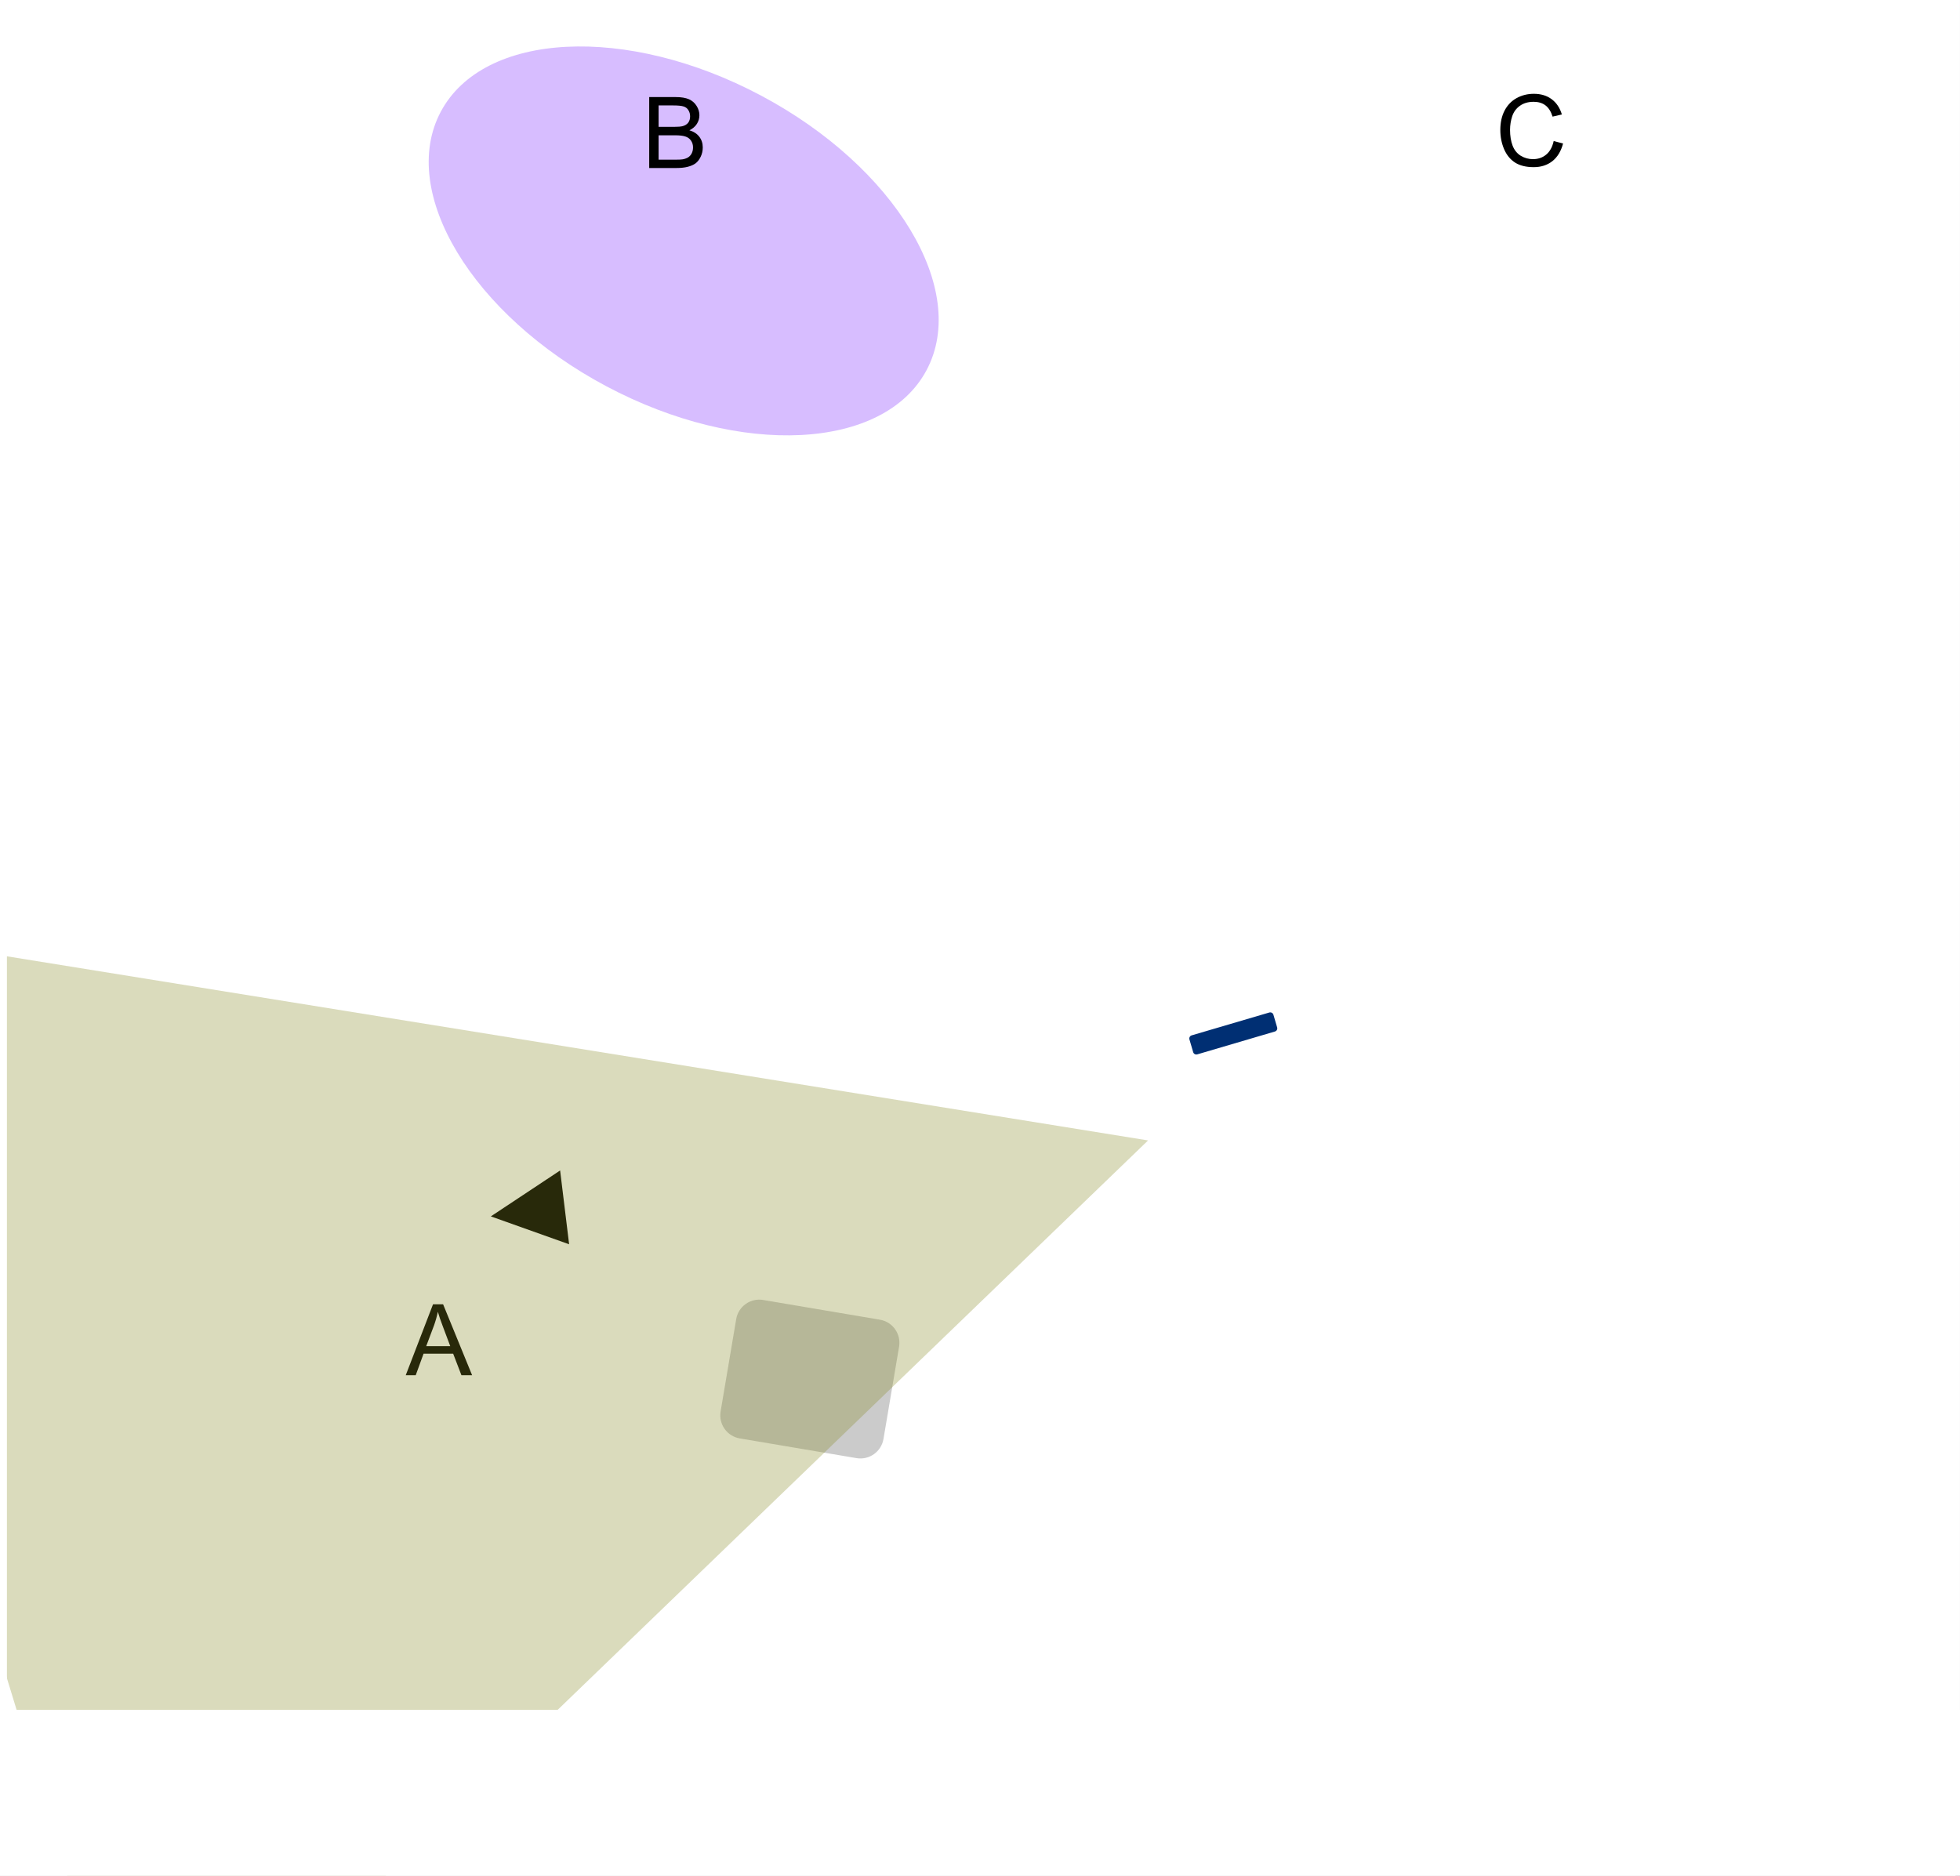 <?xml version="1.0" encoding="UTF-8"?>
<svg xmlns="http://www.w3.org/2000/svg" xmlns:xlink="http://www.w3.org/1999/xlink" width="355.732pt" height="340.466pt" viewBox="0 0 355.732 340.466" version="1.1">
<rect x="0" y="0" width="355.732" height="340.466" fill="#808080" stroke="none"/>
<defs>
<g>
<symbol overflow="visible" id="glyph0-0">
<path style="stroke:none;" d="M 2.25 0 L 2.25 -11.234 L 11.234 -11.234 L 11.234 0 Z M 2.531 -0.281 L 10.953 -0.281 L 10.953 -10.953 L 2.531 -10.953 Z M 2.531 -0.281 "/>
</symbol>
<symbol overflow="visible" id="glyph0-1">
<path style="stroke:none;" d="M 1.406 0 L 1.406 -12.875 L 7.125 -12.875 C 8.27 -12.875 9.141 -12.758 9.734 -12.531 C 10.336 -12.301 10.816 -11.891 11.172 -11.297 C 11.523 -10.711 11.703 -10.066 11.703 -9.359 C 11.703 -8.441 11.406 -7.672 10.812 -7.047 C 10.227 -6.422 9.316 -6.023 8.078 -5.859 C 8.523 -5.641 8.867 -5.426 9.109 -5.219 C 9.609 -4.758 10.078 -4.188 10.516 -3.5 L 12.766 0 L 10.609 0 L 8.906 -2.672 C 8.414 -3.453 8.008 -4.047 7.688 -4.453 C 7.363 -4.859 7.07 -5.145 6.812 -5.312 C 6.562 -5.477 6.305 -5.594 6.047 -5.656 C 5.848 -5.695 5.531 -5.719 5.094 -5.719 L 3.125 -5.719 L 3.125 0 Z M 3.125 -7.188 L 6.781 -7.188 C 7.562 -7.188 8.172 -7.266 8.609 -7.422 C 9.047 -7.586 9.379 -7.848 9.609 -8.203 C 9.836 -8.555 9.953 -8.941 9.953 -9.359 C 9.953 -9.973 9.727 -10.473 9.281 -10.859 C 8.844 -11.254 8.145 -11.453 7.188 -11.453 L 3.125 -11.453 Z M 3.125 -7.188 "/>
</symbol>
<symbol overflow="visible" id="glyph0-2">
<path style="stroke:none;" d="M 0.594 -4.656 C 0.594 -6.383 1.07 -7.664 2.031 -8.5 C 2.832 -9.188 3.812 -9.531 4.969 -9.531 C 6.25 -9.531 7.297 -9.109 8.109 -8.266 C 8.922 -7.43 9.328 -6.273 9.328 -4.797 C 9.328 -3.598 9.145 -2.656 8.781 -1.969 C 8.426 -1.281 7.906 -0.742 7.219 -0.359 C 6.531 0.016 5.781 0.203 4.969 0.203 C 3.664 0.203 2.609 -0.211 1.797 -1.047 C 0.992 -1.879 0.594 -3.082 0.594 -4.656 Z M 2.219 -4.656 C 2.219 -3.469 2.477 -2.578 3 -1.984 C 3.52 -1.391 4.176 -1.094 4.969 -1.094 C 5.75 -1.094 6.398 -1.391 6.922 -1.984 C 7.441 -2.578 7.703 -3.488 7.703 -4.719 C 7.703 -5.875 7.441 -6.75 6.922 -7.344 C 6.398 -7.938 5.75 -8.234 4.969 -8.234 C 4.176 -8.234 3.52 -7.938 3 -7.344 C 2.477 -6.75 2.219 -5.852 2.219 -4.656 Z M 2.219 -4.656 "/>
</symbol>
<symbol overflow="visible" id="glyph0-3">
<path style="stroke:none;" d="M 2.641 0 L 1.172 0 L 1.172 -12.875 L 2.75 -12.875 L 2.75 -8.281 C 3.426 -9.113 4.281 -9.531 5.312 -9.531 C 5.883 -9.531 6.426 -9.414 6.938 -9.188 C 7.445 -8.957 7.867 -8.633 8.203 -8.219 C 8.535 -7.801 8.797 -7.297 8.984 -6.703 C 9.172 -6.109 9.266 -5.473 9.266 -4.797 C 9.266 -3.203 8.867 -1.969 8.078 -1.094 C 7.285 -0.227 6.336 0.203 5.234 0.203 C 4.129 0.203 3.266 -0.254 2.641 -1.172 Z M 2.625 -4.734 C 2.625 -3.617 2.773 -2.812 3.078 -2.312 C 3.578 -1.5 4.254 -1.094 5.109 -1.094 C 5.797 -1.094 6.391 -1.391 6.891 -1.984 C 7.398 -2.586 7.656 -3.484 7.656 -4.672 C 7.656 -5.891 7.41 -6.785 6.922 -7.359 C 6.441 -7.941 5.859 -8.234 5.172 -8.234 C 4.484 -8.234 3.883 -7.93 3.375 -7.328 C 2.875 -6.734 2.625 -5.867 2.625 -4.734 Z M 2.625 -4.734 "/>
</symbol>
<symbol overflow="visible" id="glyph0-4">
<path style="stroke:none;" d="M 4.641 -1.406 L 4.859 -0.016 C 4.422 0.078 4.023 0.125 3.672 0.125 C 3.098 0.125 2.648 0.035 2.328 -0.141 C 2.016 -0.328 1.789 -0.566 1.656 -0.859 C 1.531 -1.16 1.469 -1.785 1.469 -2.734 L 1.469 -8.094 L 0.312 -8.094 L 0.312 -9.328 L 1.469 -9.328 L 1.469 -11.641 L 3.047 -12.578 L 3.047 -9.328 L 4.641 -9.328 L 4.641 -8.094 L 3.047 -8.094 L 3.047 -2.641 C 3.047 -2.191 3.07 -1.898 3.125 -1.766 C 3.188 -1.641 3.281 -1.539 3.406 -1.469 C 3.531 -1.395 3.707 -1.359 3.938 -1.359 C 4.113 -1.359 4.348 -1.375 4.641 -1.406 Z M 4.641 -1.406 "/>
</symbol>
<symbol overflow="visible" id="glyph0-5">
<path style="stroke:none;" d=""/>
</symbol>
<symbol overflow="visible" id="glyph0-6">
<path style="stroke:none;" d="M 1.172 0 L 1.172 -9.328 L 2.594 -9.328 L 2.594 -7.906 C 2.957 -8.57 3.289 -9.008 3.594 -9.219 C 3.906 -9.426 4.242 -9.531 4.609 -9.531 C 5.141 -9.531 5.68 -9.363 6.234 -9.031 L 5.688 -7.562 C 5.301 -7.789 4.914 -7.906 4.531 -7.906 C 4.188 -7.906 3.875 -7.801 3.594 -7.594 C 3.32 -7.383 3.129 -7.098 3.016 -6.734 C 2.836 -6.172 2.75 -5.551 2.75 -4.875 L 2.75 0 Z M 1.172 0 "/>
</symbol>
<symbol overflow="visible" id="glyph0-7">
<path style="stroke:none;" d="M 7.562 -3 L 9.203 -2.797 C 8.941 -1.848 8.461 -1.109 7.766 -0.578 C 7.078 -0.055 6.191 0.203 5.109 0.203 C 3.742 0.203 2.66 -0.211 1.859 -1.047 C 1.055 -1.891 0.656 -3.066 0.656 -4.578 C 0.656 -6.148 1.055 -7.367 1.859 -8.234 C 2.672 -9.098 3.723 -9.531 5.016 -9.531 C 6.266 -9.531 7.281 -9.102 8.062 -8.25 C 8.852 -7.406 9.25 -6.219 9.25 -4.688 C 9.25 -4.594 9.25 -4.453 9.25 -4.266 L 2.297 -4.266 C 2.348 -3.234 2.633 -2.445 3.156 -1.906 C 3.676 -1.363 4.328 -1.094 5.109 -1.094 C 5.691 -1.094 6.188 -1.242 6.594 -1.547 C 7 -1.848 7.32 -2.332 7.562 -3 Z M 2.375 -5.562 L 7.594 -5.562 C 7.52 -6.344 7.316 -6.93 6.984 -7.328 C 6.484 -7.93 5.832 -8.234 5.031 -8.234 C 4.301 -8.234 3.688 -7.988 3.188 -7.5 C 2.695 -7.02 2.426 -6.375 2.375 -5.562 Z M 2.375 -5.562 "/>
</symbol>
<symbol overflow="visible" id="glyph0-8">
<path style="stroke:none;" d="M 0.578 -3.859 L 0.578 -5.453 L 5.422 -5.453 L 5.422 -3.859 Z M 0.578 -3.859 "/>
</symbol>
<symbol overflow="visible" id="glyph0-9">
<path style="stroke:none;" d="M 1.188 0 L 1.188 -9.328 L 2.594 -9.328 L 2.594 -8.016 C 2.883 -8.473 3.273 -8.836 3.766 -9.109 C 4.254 -9.391 4.805 -9.531 5.422 -9.531 C 6.117 -9.531 6.688 -9.383 7.125 -9.094 C 7.57 -8.812 7.883 -8.414 8.062 -7.906 C 8.801 -8.988 9.758 -9.531 10.938 -9.531 C 11.863 -9.531 12.578 -9.273 13.078 -8.766 C 13.578 -8.254 13.828 -7.469 13.828 -6.406 L 13.828 0 L 12.25 0 L 12.25 -5.875 C 12.25 -6.508 12.195 -6.961 12.094 -7.234 C 11.988 -7.516 11.801 -7.738 11.531 -7.906 C 11.27 -8.082 10.957 -8.172 10.594 -8.172 C 9.938 -8.172 9.391 -7.953 8.953 -7.516 C 8.523 -7.078 8.312 -6.379 8.312 -5.422 L 8.312 0 L 6.734 0 L 6.734 -6.062 C 6.734 -6.758 6.602 -7.285 6.344 -7.641 C 6.082 -7.992 5.66 -8.172 5.078 -8.172 C 4.629 -8.172 4.219 -8.051 3.844 -7.812 C 3.469 -7.582 3.191 -7.238 3.016 -6.781 C 2.848 -6.332 2.766 -5.688 2.766 -4.844 L 2.766 0 Z M 1.188 0 "/>
</symbol>
<symbol overflow="visible" id="glyph0-10">
<path style="stroke:none;" d="M 7.266 -1.156 C 6.68 -0.656 6.117 -0.301 5.578 -0.094 C 5.035 0.102 4.457 0.203 3.844 0.203 C 2.812 0.203 2.02 -0.047 1.469 -0.547 C 0.926 -1.047 0.656 -1.68 0.656 -2.453 C 0.656 -2.91 0.754 -3.328 0.953 -3.703 C 1.16 -4.086 1.43 -4.395 1.766 -4.625 C 2.109 -4.852 2.492 -5.023 2.922 -5.141 C 3.223 -5.223 3.691 -5.301 4.328 -5.375 C 5.598 -5.531 6.535 -5.711 7.141 -5.922 C 7.141 -6.141 7.141 -6.273 7.141 -6.328 C 7.141 -6.973 6.992 -7.426 6.703 -7.688 C 6.297 -8.051 5.695 -8.234 4.906 -8.234 C 4.156 -8.234 3.602 -8.102 3.25 -7.844 C 2.895 -7.582 2.633 -7.117 2.469 -6.453 L 0.922 -6.672 C 1.055 -7.328 1.285 -7.859 1.609 -8.266 C 1.93 -8.672 2.395 -8.984 3 -9.203 C 3.613 -9.422 4.32 -9.531 5.125 -9.531 C 5.926 -9.531 6.57 -9.438 7.062 -9.25 C 7.562 -9.062 7.926 -8.828 8.156 -8.547 C 8.395 -8.266 8.562 -7.906 8.656 -7.469 C 8.707 -7.195 8.734 -6.711 8.734 -6.016 L 8.734 -3.906 C 8.734 -2.438 8.766 -1.504 8.828 -1.109 C 8.898 -0.723 9.035 -0.352 9.234 0 L 7.594 0 C 7.426 -0.32 7.316 -0.707 7.266 -1.156 Z M 7.141 -4.688 C 6.566 -4.445 5.707 -4.242 4.562 -4.078 C 3.906 -3.984 3.441 -3.879 3.172 -3.766 C 2.91 -3.648 2.703 -3.477 2.547 -3.25 C 2.398 -3.031 2.328 -2.781 2.328 -2.5 C 2.328 -2.082 2.488 -1.734 2.812 -1.453 C 3.133 -1.172 3.602 -1.031 4.219 -1.031 C 4.82 -1.031 5.359 -1.16 5.828 -1.422 C 6.305 -1.691 6.66 -2.055 6.891 -2.516 C 7.055 -2.879 7.141 -3.406 7.141 -4.094 Z M 7.141 -4.688 "/>
</symbol>
<symbol overflow="visible" id="glyph0-11">
<path style="stroke:none;" d="M 0.547 -2.781 L 2.109 -3.031 C 2.203 -2.406 2.445 -1.926 2.844 -1.594 C 3.25 -1.258 3.812 -1.094 4.531 -1.094 C 5.258 -1.094 5.797 -1.238 6.141 -1.531 C 6.492 -1.82 6.672 -2.172 6.672 -2.578 C 6.672 -2.93 6.516 -3.211 6.203 -3.422 C 5.992 -3.555 5.457 -3.734 4.594 -3.953 C 3.438 -4.242 2.633 -4.492 2.188 -4.703 C 1.738 -4.922 1.395 -5.219 1.156 -5.594 C 0.926 -5.977 0.812 -6.395 0.812 -6.844 C 0.812 -7.258 0.906 -7.645 1.094 -8 C 1.289 -8.352 1.551 -8.648 1.875 -8.891 C 2.125 -9.066 2.457 -9.219 2.875 -9.344 C 3.301 -9.469 3.758 -9.531 4.25 -9.531 C 4.977 -9.531 5.617 -9.426 6.172 -9.219 C 6.723 -9.008 7.129 -8.723 7.391 -8.359 C 7.66 -8.004 7.848 -7.523 7.953 -6.922 L 6.406 -6.703 C 6.332 -7.18 6.125 -7.555 5.781 -7.828 C 5.445 -8.098 4.973 -8.234 4.359 -8.234 C 3.641 -8.234 3.125 -8.113 2.812 -7.875 C 2.5 -7.633 2.344 -7.352 2.344 -7.031 C 2.344 -6.832 2.406 -6.648 2.531 -6.484 C 2.664 -6.305 2.867 -6.164 3.141 -6.062 C 3.297 -6 3.766 -5.863 4.547 -5.656 C 5.66 -5.352 6.438 -5.109 6.875 -4.922 C 7.32 -4.734 7.672 -4.457 7.922 -4.094 C 8.172 -3.727 8.297 -3.273 8.297 -2.734 C 8.297 -2.211 8.141 -1.719 7.828 -1.25 C 7.523 -0.781 7.082 -0.422 6.5 -0.172 C 5.926 0.078 5.273 0.203 4.547 0.203 C 3.328 0.203 2.398 -0.047 1.766 -0.547 C 1.129 -1.047 0.723 -1.789 0.547 -2.781 Z M 0.547 -2.781 "/>
</symbol>
<symbol overflow="visible" id="glyph0-12">
<path style="stroke:none;" d="M 7.297 0 L 7.297 -1.375 C 6.566 -0.32 5.582 0.203 4.344 0.203 C 3.789 0.203 3.273 0.098 2.797 -0.109 C 2.316 -0.316 1.961 -0.578 1.734 -0.891 C 1.504 -1.211 1.344 -1.609 1.25 -2.078 C 1.188 -2.379 1.156 -2.867 1.156 -3.547 L 1.156 -9.328 L 2.734 -9.328 L 2.734 -4.156 C 2.734 -3.332 2.766 -2.773 2.828 -2.484 C 2.93 -2.066 3.141 -1.738 3.453 -1.5 C 3.773 -1.27 4.176 -1.156 4.656 -1.156 C 5.125 -1.156 5.566 -1.273 5.984 -1.516 C 6.398 -1.754 6.691 -2.082 6.859 -2.5 C 7.035 -2.926 7.125 -3.535 7.125 -4.328 L 7.125 -9.328 L 8.719 -9.328 L 8.719 0 Z M 7.297 0 "/>
</symbol>
<symbol overflow="visible" id="glyph0-13">
<path style="stroke:none;" d="M -0.031 0 L 4.922 -12.875 L 6.75 -12.875 L 12.016 0 L 10.078 0 L 8.578 -3.906 L 3.203 -3.906 L 1.781 0 Z M 3.688 -5.281 L 8.047 -5.281 L 6.703 -8.859 C 6.297 -9.93 5.992 -10.816 5.797 -11.516 C 5.629 -10.691 5.398 -9.875 5.109 -9.062 Z M 3.688 -5.281 "/>
</symbol>
<symbol overflow="visible" id="glyph0-14">
<path style="stroke:none;" d="M 1.625 -7.531 L 1.625 -9.328 L 3.422 -9.328 L 3.422 -7.531 Z M 1.625 0 L 1.625 -1.797 L 3.422 -1.797 L 3.422 0 Z M 1.625 0 "/>
</symbol>
<symbol overflow="visible" id="glyph0-15">
<path style="stroke:none;" d="M 2.422 -10.719 L 2.422 -8.875 L 0.734 -8.875 L 0.734 -10.328 C 0.734 -11.109 0.828 -11.676 1.016 -12.031 C 1.254 -12.5 1.641 -12.852 2.172 -13.094 L 2.562 -12.484 C 2.238 -12.348 2 -12.145 1.844 -11.875 C 1.695 -11.613 1.613 -11.227 1.594 -10.719 Z M 5.141 -10.719 L 5.141 -8.875 L 3.453 -8.875 L 3.453 -10.328 C 3.453 -11.109 3.547 -11.676 3.734 -12.031 C 3.973 -12.5 4.363 -12.852 4.906 -13.094 L 5.281 -12.484 C 4.957 -12.348 4.719 -12.145 4.562 -11.875 C 4.414 -11.613 4.336 -11.227 4.328 -10.719 Z M 5.141 -10.719 "/>
</symbol>
<symbol overflow="visible" id="glyph0-16">
<path style="stroke:none;" d="M 1.156 0 L 1.156 -12.875 L 2.734 -12.875 L 2.734 0 Z M 1.156 0 "/>
</symbol>
<symbol overflow="visible" id="glyph0-17">
<path style="stroke:none;" d="M 1.188 3.578 L 1.188 -9.328 L 2.625 -9.328 L 2.625 -8.109 C 2.969 -8.586 3.352 -8.941 3.781 -9.172 C 4.207 -9.41 4.723 -9.531 5.328 -9.531 C 6.129 -9.531 6.832 -9.328 7.438 -8.922 C 8.039 -8.516 8.5 -7.938 8.812 -7.188 C 9.125 -6.438 9.281 -5.617 9.281 -4.734 C 9.281 -3.773 9.109 -2.914 8.766 -2.156 C 8.422 -1.395 7.922 -0.812 7.266 -0.406 C 6.617 0 5.938 0.203 5.219 0.203 C 4.688 0.203 4.211 0.094 3.797 -0.125 C 3.379 -0.344 3.035 -0.625 2.766 -0.969 L 2.766 3.578 Z M 2.609 -4.609 C 2.609 -3.41 2.852 -2.523 3.344 -1.953 C 3.832 -1.379 4.422 -1.094 5.109 -1.094 C 5.816 -1.094 6.422 -1.391 6.922 -1.984 C 7.422 -2.578 7.672 -3.492 7.672 -4.734 C 7.672 -5.93 7.426 -6.82 6.938 -7.406 C 6.445 -8 5.863 -8.297 5.188 -8.297 C 4.508 -8.297 3.91 -7.977 3.391 -7.344 C 2.867 -6.719 2.609 -5.805 2.609 -4.609 Z M 2.609 -4.609 "/>
</symbol>
<symbol overflow="visible" id="glyph0-18">
<path style="stroke:none;" d="M 7.266 -3.422 L 8.828 -3.219 C 8.66 -2.145 8.223 -1.305 7.516 -0.703 C 6.816 -0.098 5.957 0.203 4.938 0.203 C 3.664 0.203 2.641 -0.211 1.859 -1.047 C 1.086 -1.879 0.703 -3.07 0.703 -4.625 C 0.703 -5.633 0.867 -6.516 1.203 -7.266 C 1.535 -8.023 2.039 -8.594 2.719 -8.969 C 3.406 -9.344 4.148 -9.531 4.953 -9.531 C 5.961 -9.531 6.789 -9.273 7.438 -8.766 C 8.082 -8.254 8.492 -7.531 8.672 -6.594 L 7.141 -6.344 C 6.992 -6.969 6.734 -7.438 6.359 -7.75 C 5.984 -8.07 5.535 -8.234 5.016 -8.234 C 4.211 -8.234 3.562 -7.945 3.062 -7.375 C 2.57 -6.812 2.328 -5.91 2.328 -4.672 C 2.328 -3.422 2.566 -2.508 3.047 -1.938 C 3.523 -1.375 4.148 -1.094 4.922 -1.094 C 5.547 -1.094 6.066 -1.281 6.484 -1.656 C 6.898 -2.039 7.16 -2.629 7.266 -3.422 Z M 7.266 -3.422 "/>
</symbol>
<symbol overflow="visible" id="glyph0-19">
<path style="stroke:none;" d="M 0.766 -11.172 L 0.766 -13 L 2.453 -13 L 2.453 -11.562 C 2.453 -10.77 2.363 -10.203 2.188 -9.859 C 1.938 -9.391 1.547 -9.035 1.016 -8.797 L 0.625 -9.406 C 0.938 -9.539 1.172 -9.742 1.328 -10.016 C 1.484 -10.297 1.57 -10.68 1.594 -11.172 Z M 3.484 -11.172 L 3.484 -13 L 5.188 -13 L 5.188 -11.562 C 5.188 -10.77 5.094 -10.203 4.906 -9.859 C 4.656 -9.391 4.266 -9.035 3.734 -8.797 L 3.344 -9.406 C 3.656 -9.539 3.891 -9.742 4.047 -10.016 C 4.203 -10.297 4.289 -10.68 4.312 -11.172 Z M 3.484 -11.172 "/>
</symbol>
<symbol overflow="visible" id="glyph0-20">
<path style="stroke:none;" d="M 1.312 0 L 1.312 -12.875 L 6.141 -12.875 C 7.129 -12.875 7.922 -12.742 8.516 -12.484 C 9.109 -12.223 9.57 -11.82 9.906 -11.281 C 10.25 -10.738 10.422 -10.172 10.422 -9.578 C 10.422 -9.023 10.27 -8.504 9.969 -8.016 C 9.664 -7.535 9.211 -7.145 8.609 -6.844 C 9.391 -6.613 9.988 -6.223 10.406 -5.672 C 10.82 -5.129 11.031 -4.484 11.031 -3.734 C 11.031 -3.129 10.906 -2.566 10.656 -2.047 C 10.406 -1.523 10.094 -1.125 9.719 -0.844 C 9.344 -0.57 8.867 -0.363 8.297 -0.219 C 7.734 -0.07 7.039 0 6.219 0 Z M 3.016 -7.469 L 5.797 -7.469 C 6.555 -7.469 7.098 -7.516 7.422 -7.609 C 7.859 -7.742 8.188 -7.957 8.406 -8.25 C 8.625 -8.551 8.734 -8.926 8.734 -9.375 C 8.734 -9.801 8.629 -10.176 8.422 -10.5 C 8.223 -10.832 7.93 -11.055 7.547 -11.172 C 7.172 -11.297 6.52 -11.359 5.594 -11.359 L 3.016 -11.359 Z M 3.016 -1.516 L 6.219 -1.516 C 6.77 -1.516 7.16 -1.535 7.391 -1.578 C 7.773 -1.648 8.098 -1.766 8.359 -1.922 C 8.629 -2.086 8.848 -2.328 9.016 -2.641 C 9.18 -2.961 9.266 -3.328 9.266 -3.734 C 9.266 -4.211 9.141 -4.629 8.891 -4.984 C 8.648 -5.336 8.312 -5.582 7.875 -5.719 C 7.445 -5.863 6.82 -5.938 6 -5.938 L 3.016 -5.938 Z M 3.016 -1.516 "/>
</symbol>
<symbol overflow="visible" id="glyph0-21">
<path style="stroke:none;" d="M 10.578 -4.516 L 12.281 -4.078 C 11.914 -2.68 11.27 -1.613 10.344 -0.875 C 9.414 -0.145 8.285 0.219 6.953 0.219 C 5.555 0.219 4.422 -0.062 3.547 -0.625 C 2.68 -1.188 2.02 -2.004 1.562 -3.078 C 1.113 -4.148 0.891 -5.301 0.891 -6.531 C 0.891 -7.875 1.145 -9.039 1.656 -10.031 C 2.176 -11.031 2.906 -11.789 3.844 -12.312 C 4.789 -12.832 5.832 -13.094 6.969 -13.094 C 8.258 -13.094 9.344 -12.766 10.219 -12.109 C 11.094 -11.453 11.707 -10.531 12.062 -9.344 L 10.375 -8.953 C 10.082 -9.891 9.648 -10.57 9.078 -11 C 8.516 -11.426 7.801 -11.641 6.938 -11.641 C 5.945 -11.641 5.117 -11.398 4.453 -10.922 C 3.785 -10.453 3.316 -9.816 3.047 -9.016 C 2.785 -8.211 2.656 -7.391 2.656 -6.547 C 2.656 -5.453 2.812 -4.492 3.125 -3.672 C 3.445 -2.859 3.941 -2.25 4.609 -1.844 C 5.285 -1.438 6.02 -1.234 6.812 -1.234 C 7.758 -1.234 8.562 -1.508 9.219 -2.062 C 9.883 -2.613 10.336 -3.43 10.578 -4.516 Z M 10.578 -4.516 "/>
</symbol>
</g>
<clipPath id="clip1">
  <path d="M 0 0 L 355.73 0 L 355.73 340.465 L 0 340.465 Z M 0 0 "/>
</clipPath>
<clipPath id="clip2">
  <path d="M 0 310 L 355.73 310 L 355.73 335 L 0 335 Z M 0 310 "/>
</clipPath>
<clipPath id="clip3">
  <path d="M 2 310 L 355.73 310 L 355.73 340 L 2 340 Z M 2 310 "/>
</clipPath>
<clipPath id="clip4">
  <path d="M 1 3 L 355.73 3 L 355.73 310 L 1 310 Z M 1 3 "/>
</clipPath>
<clipPath id="clip5">
  <path d="M 0 166 L 209 166 L 209 340.465 L 0 340.465 Z M 0 166 "/>
</clipPath>
<clipPath id="clip6">
  <path d="M 0 310 L 355 310 L 355 340.465 L 0 340.465 Z M 0 310 "/>
</clipPath>
</defs>
<g id="surface1">
<g clip-path="url(#clip1)" clip-rule="nonzero">
<rect x="0" y="0" width="355.732" height="340.466" style="fill:rgb(100%,100%,100%);fill-opacity:1;stroke:none;"/>
</g>
<path style="fill-rule:evenodd;fill:rgb(84.314%,74.118%,100%);fill-opacity:1;stroke-width:9525;stroke-linecap:butt;stroke-linejoin:round;stroke:rgb(0%,0%,0%);stroke-opacity:1;stroke-miterlimit:10;" d="M -4.617 423355.882 C 19.673 189554.472 295256.512 1.863 659438.546 3.41 C 1023620.579 4.958 1318867.68 189522.98 1318877.586 423385.703 C 1318853.296 657187.113 1023616.457 846739.722 659434.424 846738.175 C 295252.39 846736.628 18.849 657170.853 -4.617 423355.882 Z M -4.617 423355.882 " transform="matrix(0,-0,0,0,217.694,24.585)"/>
<g clip-path="url(#clip2)" clip-rule="nonzero">
<path style=" stroke:none;fill-rule:evenodd;fill:rgb(100%,100%,100%);fill-opacity:1;" d="M 0.484 334.57 L 360.098 334.57 L 360.098 310.352 L 0.484 310.352 Z M 0.484 334.57 "/>
</g>
<g clip-path="url(#clip3)" clip-rule="nonzero">
<path style=" stroke:none;fill-rule:evenodd;fill:rgb(100%,100%,100%);fill-opacity:1;" d="M 2.73 339.789 L 380.371 339.789 L 380.371 310.727 L 2.73 310.727 Z M 2.73 339.789 "/>
</g>
<g style="fill:rgb(0%,12.549%,37.646%);fill-opacity:1;">
  <use xlink:href="#glyph0-1" x="47.274" y="332.312"/>
</g>
<g style="fill:rgb(0%,12.549%,37.646%);fill-opacity:1;">
  <use xlink:href="#glyph0-2" x="60.265" y="332.312"/>
</g>
<g style="fill:rgb(0%,12.549%,37.646%);fill-opacity:1;">
  <use xlink:href="#glyph0-3" x="70.269" y="332.312"/>
</g>
<g style="fill:rgb(0%,12.549%,37.646%);fill-opacity:1;">
  <use xlink:href="#glyph0-2" x="80.274" y="332.312"/>
</g>
<g style="fill:rgb(0%,12.549%,37.646%);fill-opacity:1;">
  <use xlink:href="#glyph0-4" x="90.279" y="332.312"/>
</g>
<g style="fill:rgb(0%,12.549%,37.646%);fill-opacity:1;">
  <use xlink:href="#glyph0-5" x="95.276" y="332.312"/>
</g>
<g style="fill:rgb(0%,12.549%,37.646%);fill-opacity:1;">
  <use xlink:href="#glyph0-6" x="100.273" y="332.312"/>
  <use xlink:href="#glyph0-7" x="106.263" y="332.312"/>
</g>
<g style="fill:rgb(0%,12.549%,37.646%);fill-opacity:1;">
  <use xlink:href="#glyph0-8" x="116.268" y="332.312"/>
  <use xlink:href="#glyph0-9" x="122.258" y="332.312"/>
  <use xlink:href="#glyph0-7" x="137.241" y="332.312"/>
</g>
<g style="fill:rgb(0%,12.549%,37.646%);fill-opacity:1;">
  <use xlink:href="#glyph0-10" x="147.246" y="332.312"/>
</g>
<g style="fill:rgb(0%,12.549%,37.646%);fill-opacity:1;">
  <use xlink:href="#glyph0-11" x="157.251" y="332.312"/>
  <use xlink:href="#glyph0-12" x="166.245" y="332.312"/>
</g>
<g style="fill:rgb(0%,12.549%,37.646%);fill-opacity:1;">
  <use xlink:href="#glyph0-6" x="176.25" y="332.312"/>
  <use xlink:href="#glyph0-7" x="182.239" y="332.312"/>
</g>
<g style="fill:rgb(0%,12.549%,37.646%);fill-opacity:1;">
  <use xlink:href="#glyph0-11" x="192.244" y="332.312"/>
  <use xlink:href="#glyph0-5" x="201.238" y="332.312"/>
</g>
<g style="fill:rgb(0%,12.549%,37.646%);fill-opacity:1;">
  <use xlink:href="#glyph0-13" x="205.244" y="332.312"/>
  <use xlink:href="#glyph0-14" x="217.242" y="332.312"/>
</g>
<g style="fill:rgb(0%,12.549%,37.646%);fill-opacity:1;">
  <use xlink:href="#glyph0-5" x="222.239" y="332.312"/>
</g>
<g style="fill:rgb(0%,12.549%,37.646%);fill-opacity:1;">
  <use xlink:href="#glyph0-15" x="227.236" y="332.312"/>
  <use xlink:href="#glyph0-16" x="233.226" y="332.312"/>
</g>
<g style="fill:rgb(0%,12.549%,37.646%);fill-opacity:1;">
  <use xlink:href="#glyph0-2" x="237.223" y="332.312"/>
</g>
<g style="fill:rgb(0%,12.549%,37.646%);fill-opacity:1;">
  <use xlink:href="#glyph0-2" x="247.227" y="332.312"/>
</g>
<g style="fill:rgb(0%,12.549%,37.646%);fill-opacity:1;">
  <use xlink:href="#glyph0-17" x="257.232" y="332.312"/>
</g>
<g style="fill:rgb(0%,12.549%,37.646%);fill-opacity:1;">
  <use xlink:href="#glyph0-5" x="267.237" y="332.312"/>
</g>
<g style="fill:rgb(0%,12.549%,37.646%);fill-opacity:1;">
  <use xlink:href="#glyph0-18" x="272.234" y="332.312"/>
  <use xlink:href="#glyph0-16" x="281.228" y="332.312"/>
</g>
<g style="fill:rgb(0%,12.549%,37.646%);fill-opacity:1;">
  <use xlink:href="#glyph0-2" x="285.225" y="332.312"/>
</g>
<g style="fill:rgb(0%,12.549%,37.646%);fill-opacity:1;">
  <use xlink:href="#glyph0-11" x="295.229" y="332.312"/>
  <use xlink:href="#glyph0-12" x="304.223" y="332.312"/>
</g>
<g style="fill:rgb(0%,12.549%,37.646%);fill-opacity:1;">
  <use xlink:href="#glyph0-6" x="314.228" y="332.312"/>
  <use xlink:href="#glyph0-7" x="320.218" y="332.312"/>
</g>
<g style="fill:rgb(0%,12.549%,37.646%);fill-opacity:1;">
  <use xlink:href="#glyph0-19" x="330.223" y="332.312"/>
  <use xlink:href="#glyph0-5" x="336.213" y="332.312"/>
</g>
<path style="fill-rule:evenodd;fill:rgb(74.902%,74.902%,74.902%);fill-opacity:1;stroke-width:9525;stroke-linecap:butt;stroke-linejoin:round;stroke:rgb(0%,0%,0%);stroke-opacity:1;stroke-miterlimit:10;" d="M -18.338 588454.933 C -4.862 263456.387 659154.877 -10.073 1472329.973 0.612 C 2285457.679 26.081 2944666.464 263451.148 2944652.988 588449.695 C 2944639.511 913448.242 2285479.773 1176914.701 1472319.46 1176951.404 C 659191.754 1176925.934 15.576 913438.696 -18.338 588454.933 Z M -18.338 588454.933 " transform="matrix(0,0,-0,0,126.092,125.912)"/>
<path style=" stroke:none;fill-rule:evenodd;fill:rgb(84.314%,74.118%,100%);fill-opacity:1;" d="M 79.996 20.285 C 87.742 5.715 113.762 4.395 138.113 17.34 C 162.465 30.285 175.926 52.594 168.176 67.168 C 160.43 81.742 134.41 83.059 110.059 70.113 C 85.711 57.168 72.25 34.859 79.996 20.285 Z M 79.996 20.285 "/>
<path style="fill:none;stroke-width:9525;stroke-linecap:butt;stroke-linejoin:round;stroke:rgb(0%,0%,0%);stroke-opacity:1;stroke-miterlimit:10;" d="M -14.202 379746.232 C -1.391 170047.902 284104.076 16.616 634585.642 6.513 C 985067.209 -3.59 1269145.871 170039.428 1269156.36 379781.589 C 1269166.849 589523.751 985038.082 759511.205 634556.515 759521.308 C 284118.784 759508.109 -3.713 589488.393 -14.202 379746.232 Z M -14.202 379746.232 " transform="matrix(0,0,-0,0,94.023,-6.101)"/>
<path style="fill-rule:evenodd;fill:rgb(84.314%,74.118%,100%);fill-opacity:1;stroke-width:9525;stroke-linecap:butt;stroke-linejoin:round;stroke:rgb(0%,0%,0%);stroke-opacity:1;stroke-miterlimit:10;" d="M 3.991 78423.395 C -8.158 35093.064 89730.574 -7.545 200427.909 7.386 C 311125.245 22.318 400891.453 35125.055 400880.102 78411.663 C 400848.523 121765.496 311109.791 156866.105 200412.456 156851.174 C 89738.62 156879.967 16.14 121753.727 3.991 78423.395 Z M 3.991 78423.395 " transform="matrix(0,0,-0,0,70.222,211.119)"/>
<g clip-path="url(#clip4)" clip-rule="nonzero">
<path style="fill:none;stroke-width:9525;stroke-linecap:butt;stroke-linejoin:miter;stroke:rgb(0%,0%,0%);stroke-opacity:1;stroke-miterlimit:8;" d="M -14.853 -19.618 L 4491060.911 -19.618 L 4491060.911 3889381.259 L -14.853 3889381.259 Z M -14.853 -19.618 " transform="matrix(0,0,0,0,1.396,3.537)"/>
</g>
<path style="fill-rule:evenodd;fill:rgb(51.765%,28.235%,69.02%);fill-opacity:1;stroke-width:9525;stroke-linecap:butt;stroke-linejoin:round;stroke:rgb(0%,0%,0%);stroke-opacity:1;stroke-miterlimit:10;" d="M 1.906 42848.388 C 1.906 19170.364 18469.195 9.531 41255.446 9.531 C 64091.34 9.531 82558.629 19170.364 82558.629 42848.388 C 82558.629 66526.412 64091.34 85736.884 41255.446 85736.884 C 18469.195 85736.884 1.906 66526.412 1.906 42848.388 Z M 1.906 42848.388 " transform="matrix(0,0,0,0,77.719,219.78)"/>
<g style="fill:rgb(0%,0%,0%);fill-opacity:1;">
  <use xlink:href="#glyph0-13" x="73.671" y="249.612"/>
  <use xlink:href="#glyph0-5" x="84.676" y="249.612"/>
</g>
<path style="fill-rule:evenodd;fill:rgb(51.765%,28.235%,69.02%);fill-opacity:1;stroke-width:9525;stroke-linecap:butt;stroke-linejoin:round;stroke:rgb(0%,0%,0%);stroke-opacity:1;stroke-miterlimit:10;" d="M 8.975 42845.528 C 8.975 19167.504 18476.264 6.672 41262.515 6.672 C 64048.766 6.672 82565.698 19167.504 82565.698 42845.528 C 82565.698 66523.553 64048.766 85734.025 41262.515 85734.025 C 18476.264 85734.025 8.975 66523.553 8.975 42845.528 Z M 8.975 42845.528 " transform="matrix(0,0,0,0,118.566,39.015)"/>
<g style="fill:rgb(0%,0%,0%);fill-opacity:1;">
  <use xlink:href="#glyph0-20" x="116.517" y="30.495"/>
  <use xlink:href="#glyph0-5" x="128.515" y="30.495"/>
</g>
<path style="fill-rule:evenodd;fill:rgb(51.765%,28.235%,69.02%);fill-opacity:1;stroke-width:9525;stroke-linecap:butt;stroke-linejoin:round;stroke:rgb(0%,0%,0%);stroke-opacity:1;stroke-miterlimit:10;" d="M 5.56 42885.002 C 5.56 19206.978 18472.848 -3.495 41259.1 -3.495 C 64094.994 -3.495 82562.282 19206.978 82562.282 42885.002 C 82562.282 66513.386 64094.994 85723.859 41259.1 85723.859 C 18472.848 85723.859 5.56 66513.386 5.56 42885.002 Z M 5.56 42885.002 " transform="matrix(0,0,0,0,272.586,37.766)"/>
<g style="fill:rgb(0%,0%,0%);fill-opacity:1;">
  <use xlink:href="#glyph0-21" x="271.411" y="30.12"/>
  <use xlink:href="#glyph0-5" x="284.402" y="30.12"/>
</g>
<path style="fill:none;stroke-width:12700;stroke-linecap:butt;stroke-linejoin:round;stroke:rgb(56.863%,56.863%,56.863%);stroke-opacity:1;stroke-dasharray:38100,12700;stroke-miterlimit:10;" d="M 414848.85 1778008.618 C 207439.358 1558949.666 -19.778 1339841.075 110088.947 1231875.242 C 220148.029 1123959.049 863623.817 1227655.888 1075252.985 1130312.9 C 1286931.797 1032920.273 1352560.171 836099.8 1380062.531 647718.037 C 1407564.891 459336.273 1323965.66 229654.476 1240366.43 22.318 " transform="matrix(0,0,0,0,111.404,111.846)"/>
<path style="fill:none;stroke-width:12700;stroke-linecap:butt;stroke-linejoin:round;stroke:rgb(56.863%,56.863%,56.863%);stroke-opacity:1;stroke-dasharray:38100,12700;stroke-miterlimit:10;" d="M 14.138 380995.51 C 138618.088 190479.249 277271.681 12.628 508013.501 38086.097 C 738705.676 76209.205 1267902.706 397922.567 1384316.124 609585.239 C 1500729.541 821247.911 1396975.152 1132437.707 1206494.007 1308111.768 C 1016012.863 1483785.829 628646.594 1573732.537 241280.326 1663679.245 " transform="matrix(0,0,0,0,205.007,71.87)"/>
<path style="fill:none;stroke-width:57150;stroke-linecap:butt;stroke-linejoin:round;stroke:rgb(0%,0%,0%);stroke-opacity:1;stroke-miterlimit:10;" d="M 21.605 0.794 L 1505353.83 183567.53 " transform="matrix(-0,0,0,0,212.002,205.789)"/>
<path style=" stroke:none;fill-rule:evenodd;fill:rgb(0%,0%,0%);fill-opacity:1;" d="M 101.66 212.449 L 89.086 220.781 L 103.293 225.844 Z M 101.66 212.449 "/>
<path style="fill-rule:evenodd;fill:rgb(0%,74.51%,95.294%);fill-opacity:1;stroke-width:9525;stroke-linecap:butt;stroke-linejoin:round;stroke:rgb(0%,0%,0%);stroke-opacity:1;stroke-miterlimit:10;" d="M -17.834 53969.623 C 8.593 24169.931 24142.009 17.008 53953.81 -5.415 L 269883.431 4.274 C 299695.232 -18.149 323831.596 24163.439 323852.788 53977.149 L 323849.148 327004.237 C 323870.34 356817.946 299675.287 381004.476 269877.504 380979.275 L 53995.502 380983.603 C 24183.701 381006.025 -0.282 356810.421 26.146 327010.728 Z M -17.834 53969.623 " transform="matrix(-0,-0,0,-0,210.402,219.971)"/>
<path style="fill-rule:evenodd;fill:rgb(0%,18.431%,45.097%);fill-opacity:1;stroke-width:9525;stroke-linecap:butt;stroke-linejoin:round;stroke:rgb(0%,0%,0%);stroke-opacity:1;stroke-miterlimit:10;" d="M 4.902 7606.24 C -2.542 3412.373 3427.066 23.185 7620.665 15.567 L 38107.589 -15.134 C 42301.188 -22.751 45737.637 3420.953 45745.081 7614.82 L 45693.962 194310.463 C 45701.406 198504.33 42305.4 201955.158 38125.819 201915.152 L 7638.894 201945.853 C 3397.676 201939.454 8.847 198509.766 1.402 194315.899 Z M 4.902 7606.24 " transform="matrix(-0,-0,0,-0,224.766,218.869)"/>
<path style=" stroke:none;fill-rule:evenodd;fill:rgb(0%,18.431%,45.097%);fill-opacity:1;" d="M 217.301 191.375 C 216.98 191.469 216.648 191.289 216.555 190.969 L 215.879 188.668 C 215.785 188.352 215.965 188.02 216.281 187.926 L 230.375 183.777 C 230.691 183.684 231.027 183.863 231.121 184.184 L 231.797 186.484 C 231.891 186.801 231.707 187.133 231.391 187.227 Z M 217.301 191.375 "/>
<path style="fill:none;stroke-width:9525;stroke-linecap:butt;stroke-linejoin:round;stroke:rgb(0%,0%,0%);stroke-opacity:1;stroke-miterlimit:10;" d="M 1.044 7642.695 C 7.617 3401.205 3389.606 -2 7630.824 4.399 L 38103.731 21.321 C 42297.329 13.703 45700.176 3395.768 45693.603 7637.258 L 45704.121 194299.295 C 45711.565 198493.162 42315.559 201943.989 38074.341 201937.591 L 7601.434 201920.668 C 3407.835 201928.286 4.988 198546.221 11.561 194304.731 Z M 1.044 7642.695 " transform="matrix(-0,-0,0,-0,216.724,191.545)"/>
<path style="fill-rule:evenodd;fill:rgb(100%,98.431%,0%);fill-opacity:1;stroke-width:9525;stroke-linecap:butt;stroke-linejoin:round;stroke:rgb(0%,0%,0%);stroke-opacity:1;stroke-miterlimit:10;" d="M -17.938 54011.323 C 22.507 24164.007 24155.923 11.085 54015.343 2.678 C 83827.144 -19.744 108011.127 24175.86 107984.7 53975.553 C 107991.874 83836.885 83810.839 107975.792 53999.038 107998.214 C 24187.237 108020.637 3.254 83825.033 -17.938 54011.323 Z M -17.938 54011.323 " transform="matrix(-0,-0,0,-0,209.055,211.148)"/>
<path style=" stroke:none;fill-rule:evenodd;fill:rgb(79.608%,79.608%,79.608%);fill-opacity:1;" d="M 134.27 261.082 C 131.957 260.691 130.398 258.5 130.789 256.188 L 133.617 239.434 C 134.008 237.121 136.199 235.562 138.512 235.953 L 159.699 239.535 C 162.012 239.926 163.57 242.117 163.18 244.43 L 160.348 261.18 C 159.957 263.496 157.766 265.051 155.453 264.66 Z M 134.27 261.082 "/>
<path style="fill:none;stroke-width:9525;stroke-linecap:butt;stroke-linejoin:round;stroke:rgb(56.863%,56.863%,56.863%);stroke-opacity:1;stroke-miterlimit:10;" d="M 3.321 53996.147 C -6.485 24142.125 24160.436 20.862 53963.364 20.072 L 269879.484 -9.795 C 299682.412 -10.585 323851.492 24150.41 323853.028 53955.482 L 323828.74 327040.867 C 323830.276 356845.939 299671.624 381016.152 269868.696 381016.942 L 53993.252 380989.589 C 24141.378 380998.649 21.244 356829.384 19.708 327024.312 Z M 3.321 53996.147 " transform="matrix(0,-0,0,0,130.08,260.374)"/>
<path style="fill-rule:evenodd;fill:rgb(79.608%,79.608%,79.608%);fill-opacity:1;stroke-width:9525;stroke-linecap:butt;stroke-linejoin:round;stroke:rgb(56.863%,56.863%,56.863%);stroke-opacity:1;stroke-miterlimit:10;" d="M 12.812 7630.659 C 3.334 3403.125 3406.902 8.638 7634.131 -0.735 L 38089.895 -11.133 C 42317.124 -20.506 45719.723 3432.342 45720.93 7610.926 L 45698.803 194300.761 C 45708.281 198528.295 42304.713 201922.781 38077.484 201932.154 L 7621.72 201942.553 C 3394.491 201951.926 -8.107 198499.078 -9.315 194320.494 Z M 12.812 7630.659 " transform="matrix(0,-0,0,0,143.474,265.678)"/>
<path style="fill-rule:evenodd;fill:rgb(79.608%,79.608%,79.608%);fill-opacity:1;stroke-width:9525;stroke-linecap:butt;stroke-linejoin:round;stroke:rgb(56.863%,56.863%,56.863%);stroke-opacity:1;stroke-miterlimit:10;" d="M -25.947 7604.824 C 21.791 3417.97 3417.089 -25.466 7603.643 22.38 L 38108.352 3.712 C 42286.635 2.609 45729.909 3398.237 45739.387 7625.771 L 45717.26 194315.606 C 45718.468 198494.19 42323.17 201937.627 38095.941 201947 L 7631.907 201908.449 C 3404.678 201917.822 10.35 198513.923 0.872 194286.39 Z M -25.947 7604.824 " transform="matrix(0,-0,0,0,148.219,237.594)"/>
<path style="fill-rule:evenodd;fill:rgb(79.608%,79.608%,79.608%);fill-opacity:1;stroke-width:9525;stroke-linecap:butt;stroke-linejoin:round;stroke:rgb(56.863%,56.863%,56.863%);stroke-opacity:1;stroke-miterlimit:10;" d="M -16.636 54005.319 C -18.172 24200.247 24189.425 21.764 53992.353 20.974 C 83844.227 11.914 108013.307 24172.909 108014.843 53977.981 C 108024.649 83832.002 83817.052 108010.485 54014.124 108011.275 C 24162.251 108020.335 -15.1 83810.391 -16.636 54005.319 Z M -16.636 54005.319 " transform="matrix(0,-0,0,0,132.736,251.853)"/>
<path style="fill-rule:evenodd;fill:rgb(79.608%,79.608%,79.608%);fill-opacity:1;stroke-width:9525;stroke-linecap:butt;stroke-linejoin:round;stroke:rgb(56.863%,56.863%,56.863%);stroke-opacity:1;stroke-miterlimit:10;" d="M 11.557 53968.19 C -6.961 24157.959 24177.498 23.43 53989.565 6.247 L 269896.294 -10.652 C 299693.014 19.373 323845.46 24156.214 323863.977 53966.444 L 323846.264 327000.663 C 323849.435 356858.101 299664.977 380992.63 269852.91 381009.813 L 53961.527 380979.505 C 24149.46 380996.688 12.361 356812.639 -6.157 327002.408 Z M 11.557 53968.19 " transform="matrix(0,-0,0,0,190.073,100.059)"/>
<path style="fill-rule:evenodd;fill:rgb(79.608%,79.608%,79.608%);fill-opacity:1;stroke-width:9525;stroke-linecap:butt;stroke-linejoin:round;stroke:rgb(56.863%,56.863%,56.863%);stroke-opacity:1;stroke-miterlimit:10;" d="M -18.632 7609.54 C -3.069 3386.682 3394.016 2.113 7617.135 17.864 L 38104.334 11.368 C 42280.242 11.772 45712.383 3424.146 45712.166 7599.797 L 45724.9 194310.875 C 45709.337 198533.734 42312.253 201918.303 38089.133 201902.552 L 7601.934 201909.047 C 3426.026 201908.643 -6.115 198496.269 -5.898 194320.618 Z M -18.632 7609.54 " transform="matrix(0,-0,0,0,191.578,114.387)"/>
<path style="fill-rule:evenodd;fill:rgb(79.608%,79.608%,79.608%);fill-opacity:1;stroke-width:9525;stroke-linecap:butt;stroke-linejoin:round;stroke:rgb(56.863%,56.863%,56.863%);stroke-opacity:1;stroke-miterlimit:10;" d="M -15.721 7622.68 C -0.158 3399.821 3396.927 15.252 7635.393 -16.204 L 38107.245 24.508 C 42298.5 -22.296 45730.641 3390.078 45715.078 7612.937 L 45727.812 194324.015 C 45727.595 198499.666 42315.164 201931.443 38092.044 201915.691 L 7604.846 201922.187 C 3428.937 201921.783 -3.203 198509.409 -2.987 194333.758 Z M -15.721 7622.68 " transform="matrix(0,-0,0,0,218.663,105.582)"/>
<path style="fill-rule:evenodd;fill:rgb(79.608%,79.608%,79.608%);fill-opacity:1;stroke-width:9525;stroke-linecap:butt;stroke-linejoin:round;stroke:rgb(56.863%,56.863%,56.863%);stroke-opacity:1;stroke-miterlimit:10;" d="M -6.192 54016.621 C -9.363 24159.183 24175.096 24.653 53987.162 7.471 C 83846.44 5.636 107983.539 24189.684 108002.057 53999.915 C 108020.575 83810.146 83820.77 107991.883 54008.703 108009.065 C 24149.425 108010.9 12.326 83826.852 -6.192 54016.621 Z M -6.192 54016.621 " transform="matrix(0,-0,0,0,198.854,98.465)"/>
<g clip-path="url(#clip5)" clip-rule="nonzero">
<path style=" stroke:none;fill-rule:evenodd;fill:rgb(52.158%,54.118%,14.117%);fill-opacity:0.302;" d="M 25.402 383.469 L 208.371 206.996 L -40.949 166.766 Z M 25.402 383.469 "/>
</g>
<g clip-path="url(#clip6)" clip-rule="nonzero">
<path style=" stroke:none;fill-rule:evenodd;fill:rgb(100%,100%,100%);fill-opacity:1;" d="M -4.852 386.84 L 354.906 386.84 L 354.906 310.352 L -4.852 310.352 Z M -4.852 386.84 "/>
</g>
<path style=" stroke:none;fill-rule:evenodd;fill:rgb(100%,100%,100%);fill-opacity:1;" d="M -63.062 309.602 L 1.258 309.602 L 1.258 144.914 L -63.062 144.914 Z M -63.062 309.602 "/>
</g>
</svg>
